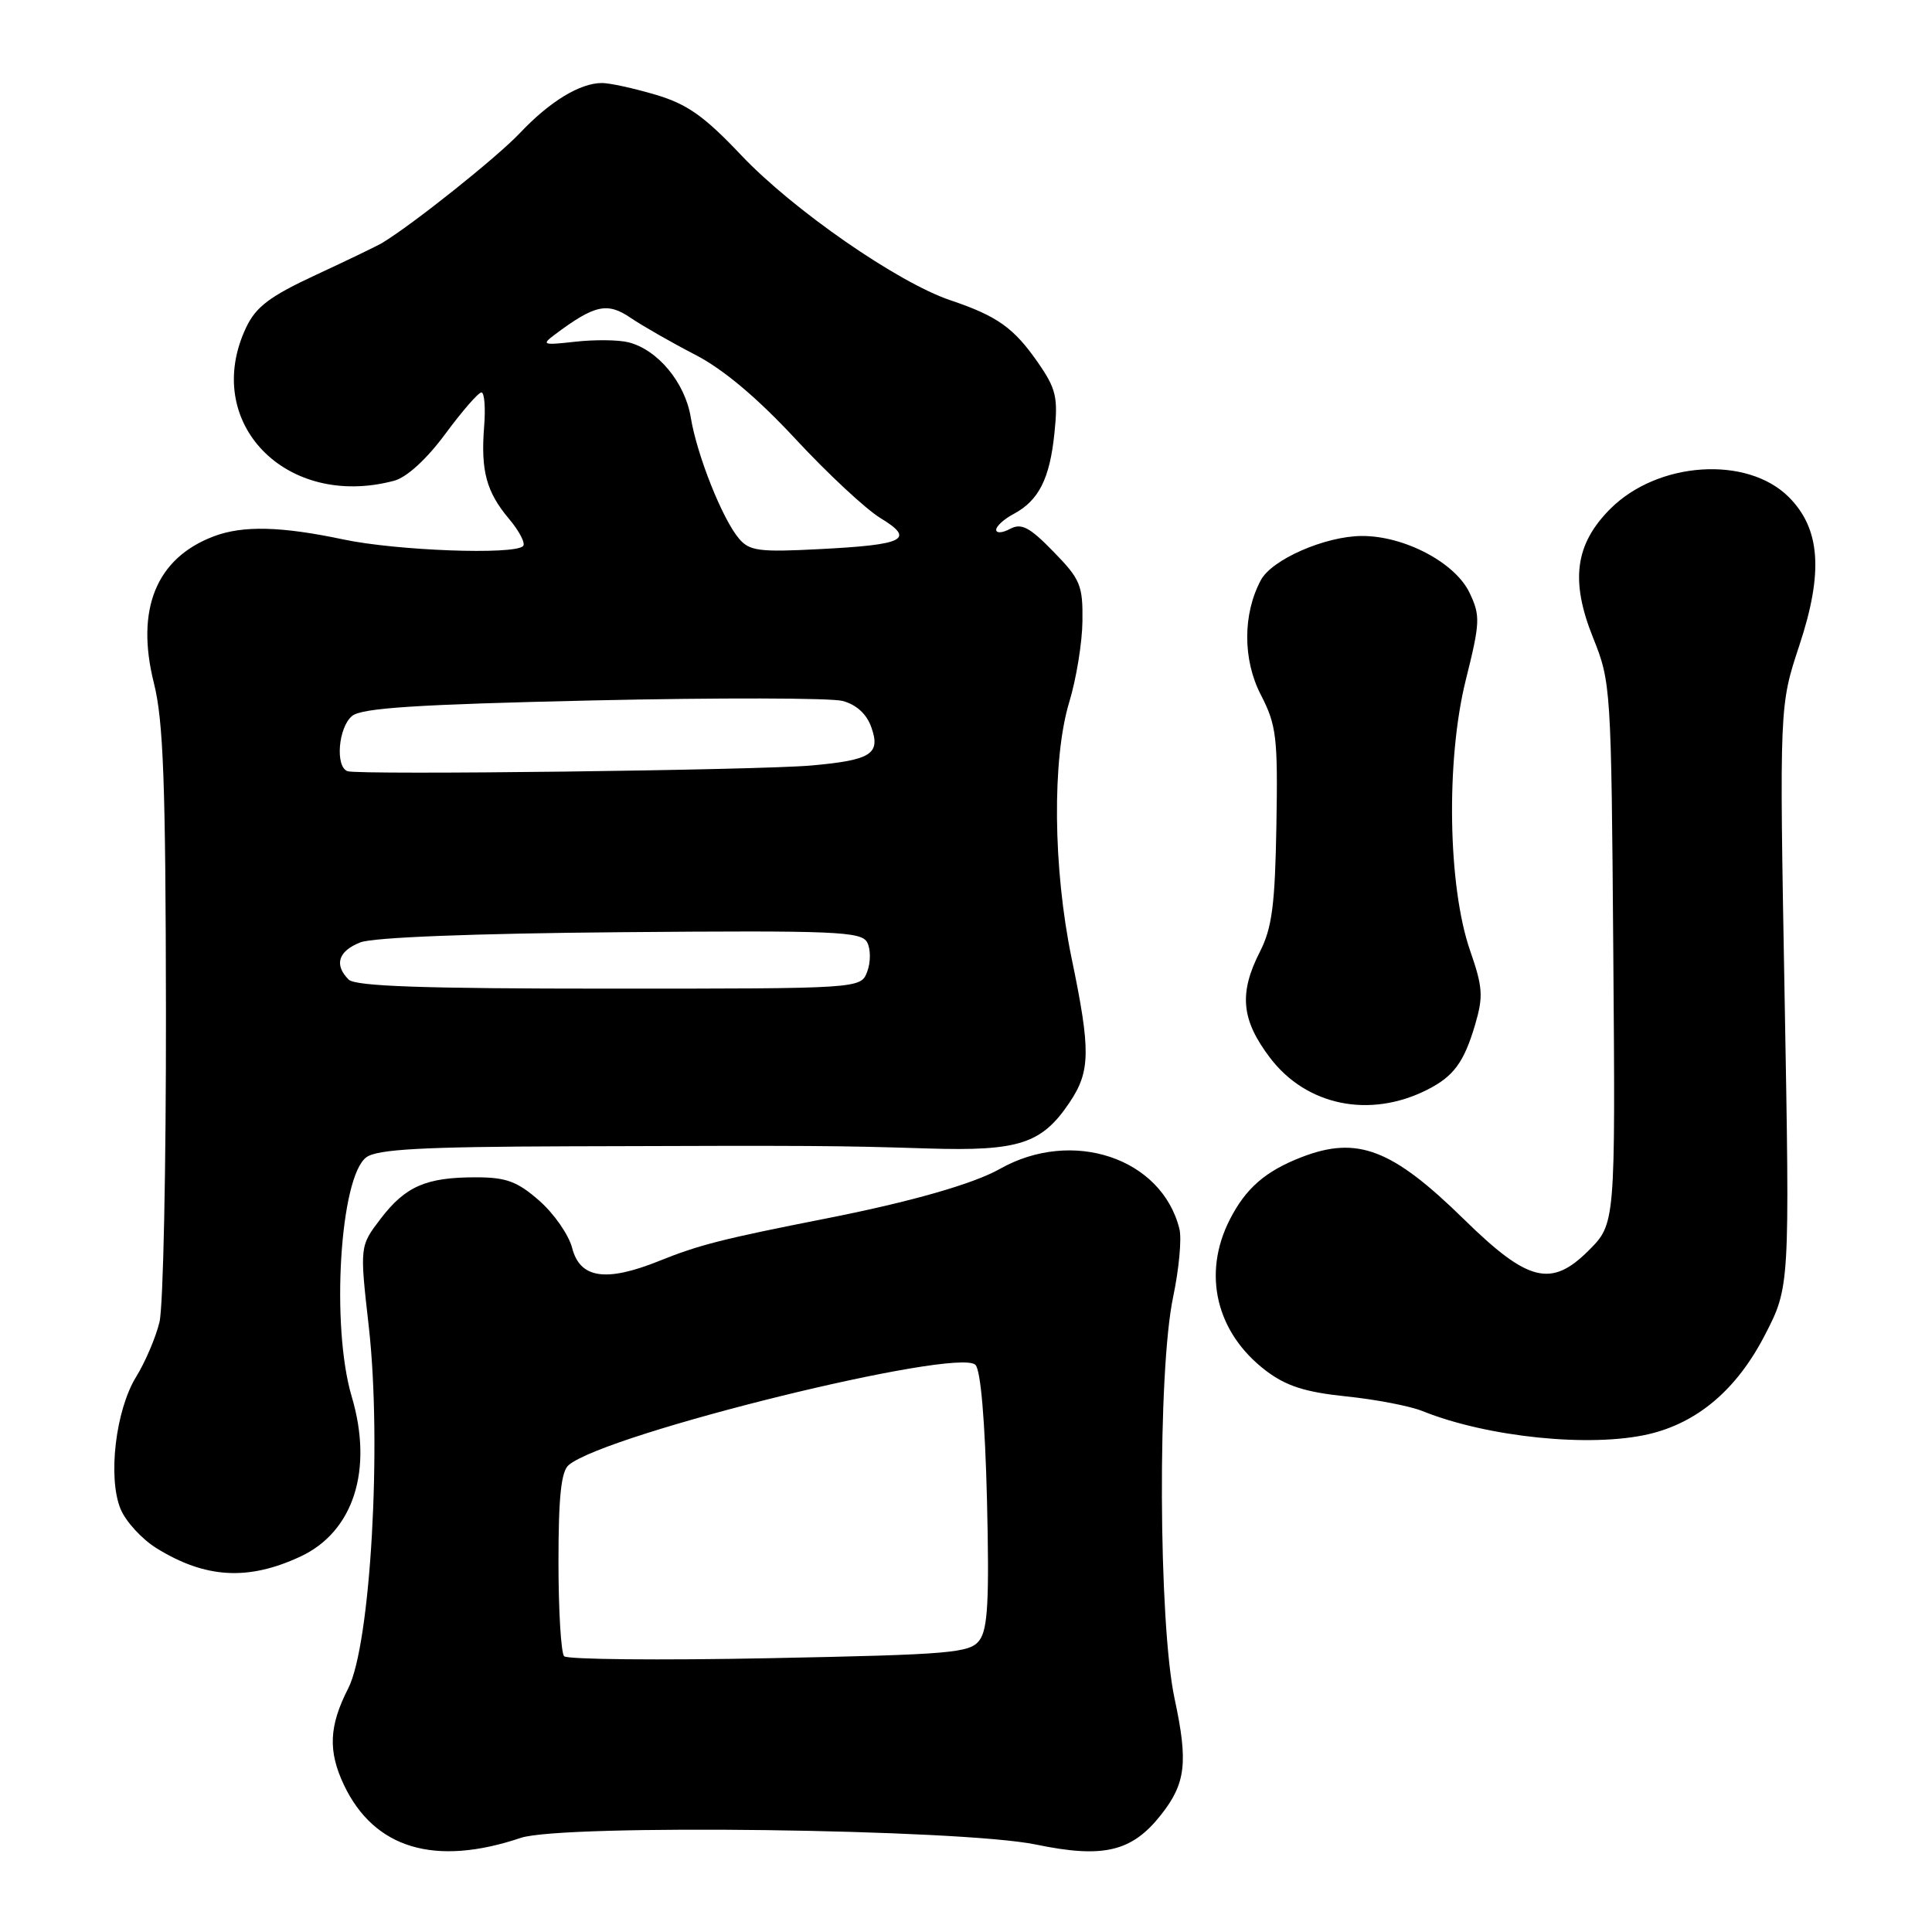 <?xml version="1.0" encoding="UTF-8" standalone="no"?>
<!DOCTYPE svg PUBLIC "-//W3C//DTD SVG 1.1//EN" "http://www.w3.org/Graphics/SVG/1.1/DTD/svg11.dtd" >
<svg xmlns="http://www.w3.org/2000/svg" xmlns:xlink="http://www.w3.org/1999/xlink" version="1.1" viewBox="0 0 256 256">
 <g >
 <path fill="currentColor"
d=" M 69.00 243.53 C 74.53 241.67 127.31 242.35 137.26 244.41 C 146.21 246.27 149.99 245.37 153.85 240.46 C 157.13 236.30 157.45 233.51 155.64 225.09 C 153.49 215.09 153.37 181.64 155.45 171.84 C 156.22 168.17 156.60 164.12 156.28 162.84 C 153.94 153.43 142.09 149.47 132.50 154.88 C 128.97 156.88 120.62 159.26 109.50 161.45 C 95.70 164.17 92.64 164.95 87.35 167.08 C 80.28 169.92 76.85 169.41 75.81 165.35 C 75.36 163.62 73.41 160.81 71.46 159.10 C 68.54 156.54 67.08 156.00 63.03 156.00 C 56.45 156.00 53.72 157.19 50.43 161.50 C 47.66 165.13 47.66 165.13 48.87 175.82 C 50.62 191.35 49.11 217.91 46.14 223.72 C 43.59 228.71 43.45 232.03 45.57 236.51 C 49.58 244.95 57.62 247.36 69.00 243.53 Z  M 39.77 206.27 C 46.85 202.99 49.49 194.76 46.60 185.04 C 43.83 175.70 45.04 155.90 48.55 153.34 C 50.01 152.28 55.96 151.95 75.46 151.89 C 108.57 151.78 110.75 151.80 123.00 152.18 C 135.01 152.55 138.04 151.56 141.71 146.10 C 144.50 141.96 144.54 139.22 142.00 127.00 C 139.53 115.09 139.39 100.57 141.69 93.00 C 142.61 89.97 143.40 85.16 143.43 82.30 C 143.49 77.56 143.15 76.74 139.59 73.10 C 136.42 69.84 135.34 69.28 133.84 70.08 C 132.83 70.63 132.00 70.68 132.00 70.20 C 132.00 69.73 133.03 68.78 134.30 68.11 C 137.65 66.32 139.10 63.44 139.72 57.38 C 140.21 52.66 139.95 51.53 137.54 48.05 C 134.33 43.43 132.17 41.89 125.92 39.78 C 118.95 37.43 105.05 27.79 98.22 20.57 C 93.31 15.38 91.07 13.80 86.87 12.55 C 83.99 11.70 80.80 11.00 79.77 11.00 C 76.85 11.00 72.83 13.45 68.87 17.65 C 65.82 20.87 54.73 29.72 50.64 32.19 C 50.01 32.57 46.07 34.47 41.87 36.42 C 35.76 39.26 33.93 40.63 32.62 43.38 C 26.67 55.93 37.86 67.53 52.23 63.70 C 53.90 63.25 56.53 60.85 59.01 57.49 C 61.24 54.47 63.39 52.00 63.79 52.00 C 64.19 52.00 64.35 54.04 64.15 56.52 C 63.69 62.40 64.44 65.18 67.47 68.78 C 68.83 70.40 69.66 72.01 69.31 72.36 C 68.12 73.55 52.54 72.97 45.50 71.48 C 37.22 69.73 32.17 69.61 28.32 71.07 C 20.70 73.95 17.94 80.74 20.39 90.50 C 21.65 95.51 21.95 103.71 21.99 134.09 C 22.01 154.66 21.63 173.16 21.13 175.19 C 20.64 177.22 19.25 180.47 18.05 182.42 C 15.32 186.83 14.26 195.81 15.98 199.96 C 16.67 201.62 18.81 203.95 20.73 205.14 C 27.21 209.15 32.85 209.48 39.77 206.27 Z  M 218.43 190.04 C 224.93 188.53 230.11 184.13 233.82 176.97 C 237.16 170.52 237.16 170.52 236.47 132.01 C 235.78 93.50 235.78 93.50 238.42 85.53 C 241.63 75.84 241.22 70.06 237.02 65.86 C 231.50 60.35 219.67 61.13 213.38 67.42 C 208.70 72.10 208.05 76.94 211.09 84.50 C 213.46 90.40 213.50 91.11 213.77 126.33 C 214.05 162.15 214.05 162.15 210.50 165.70 C 205.55 170.65 202.47 169.88 194.00 161.58 C 184.46 152.23 179.86 150.47 172.46 153.33 C 167.68 155.18 165.07 157.45 162.96 161.59 C 159.28 168.79 161.14 176.58 167.71 181.60 C 170.42 183.66 172.91 184.46 178.37 185.03 C 182.29 185.43 186.85 186.31 188.50 186.98 C 197.07 190.43 210.71 191.83 218.43 190.04 Z  M 189.07 144.42 C 192.60 142.65 193.98 140.79 195.46 135.78 C 196.56 132.04 196.48 130.81 194.81 126.00 C 191.85 117.52 191.58 100.77 194.21 90.16 C 196.14 82.44 196.17 81.59 194.72 78.54 C 192.81 74.54 186.07 70.99 180.43 71.02 C 175.58 71.05 168.53 74.13 167.07 76.87 C 164.66 81.37 164.66 87.42 167.07 92.07 C 169.14 96.10 169.33 97.67 169.13 109.37 C 168.95 119.88 168.55 122.95 166.96 126.08 C 164.13 131.62 164.47 135.14 168.29 140.17 C 173.12 146.52 181.49 148.23 189.07 144.42 Z  M 74.75 219.46 C 74.34 219.02 74.00 213.40 74.00 206.96 C 74.00 198.31 74.36 194.95 75.36 194.12 C 80.40 189.93 126.89 178.49 129.25 180.85 C 129.95 181.55 130.52 188.26 130.78 198.74 C 131.10 212.02 130.89 215.88 129.78 217.35 C 128.51 219.03 126.12 219.24 101.94 219.72 C 87.40 220.01 75.16 219.89 74.75 219.46 Z  M 46.20 129.80 C 44.24 127.84 44.82 126.02 47.75 124.87 C 49.45 124.21 62.60 123.69 82.28 123.52 C 110.77 123.28 114.15 123.42 114.91 124.88 C 115.38 125.77 115.38 127.51 114.91 128.75 C 114.06 131.00 114.06 131.00 80.73 131.00 C 56.14 131.00 47.09 130.69 46.20 129.80 Z  M 46.06 102.19 C 44.40 101.63 44.82 96.39 46.65 94.87 C 47.93 93.81 55.18 93.34 78.57 92.81 C 95.21 92.44 110.10 92.47 111.66 92.88 C 113.48 93.37 114.85 94.62 115.46 96.38 C 116.71 99.91 115.44 100.72 107.53 101.43 C 100.51 102.06 47.63 102.71 46.06 102.19 Z  M 97.92 71.37 C 95.71 68.76 92.35 60.31 91.53 55.31 C 90.78 50.70 87.15 46.33 83.28 45.36 C 81.96 45.02 78.78 44.99 76.21 45.28 C 71.92 45.76 71.71 45.69 73.52 44.33 C 78.80 40.38 80.47 40.01 83.57 42.12 C 85.18 43.21 89.03 45.41 92.11 47.00 C 95.82 48.91 100.33 52.70 105.43 58.19 C 109.67 62.76 114.72 67.46 116.65 68.64 C 121.31 71.47 119.92 72.18 108.61 72.76 C 100.60 73.18 99.31 73.01 97.92 71.37 Z "/>
</g>
</svg>